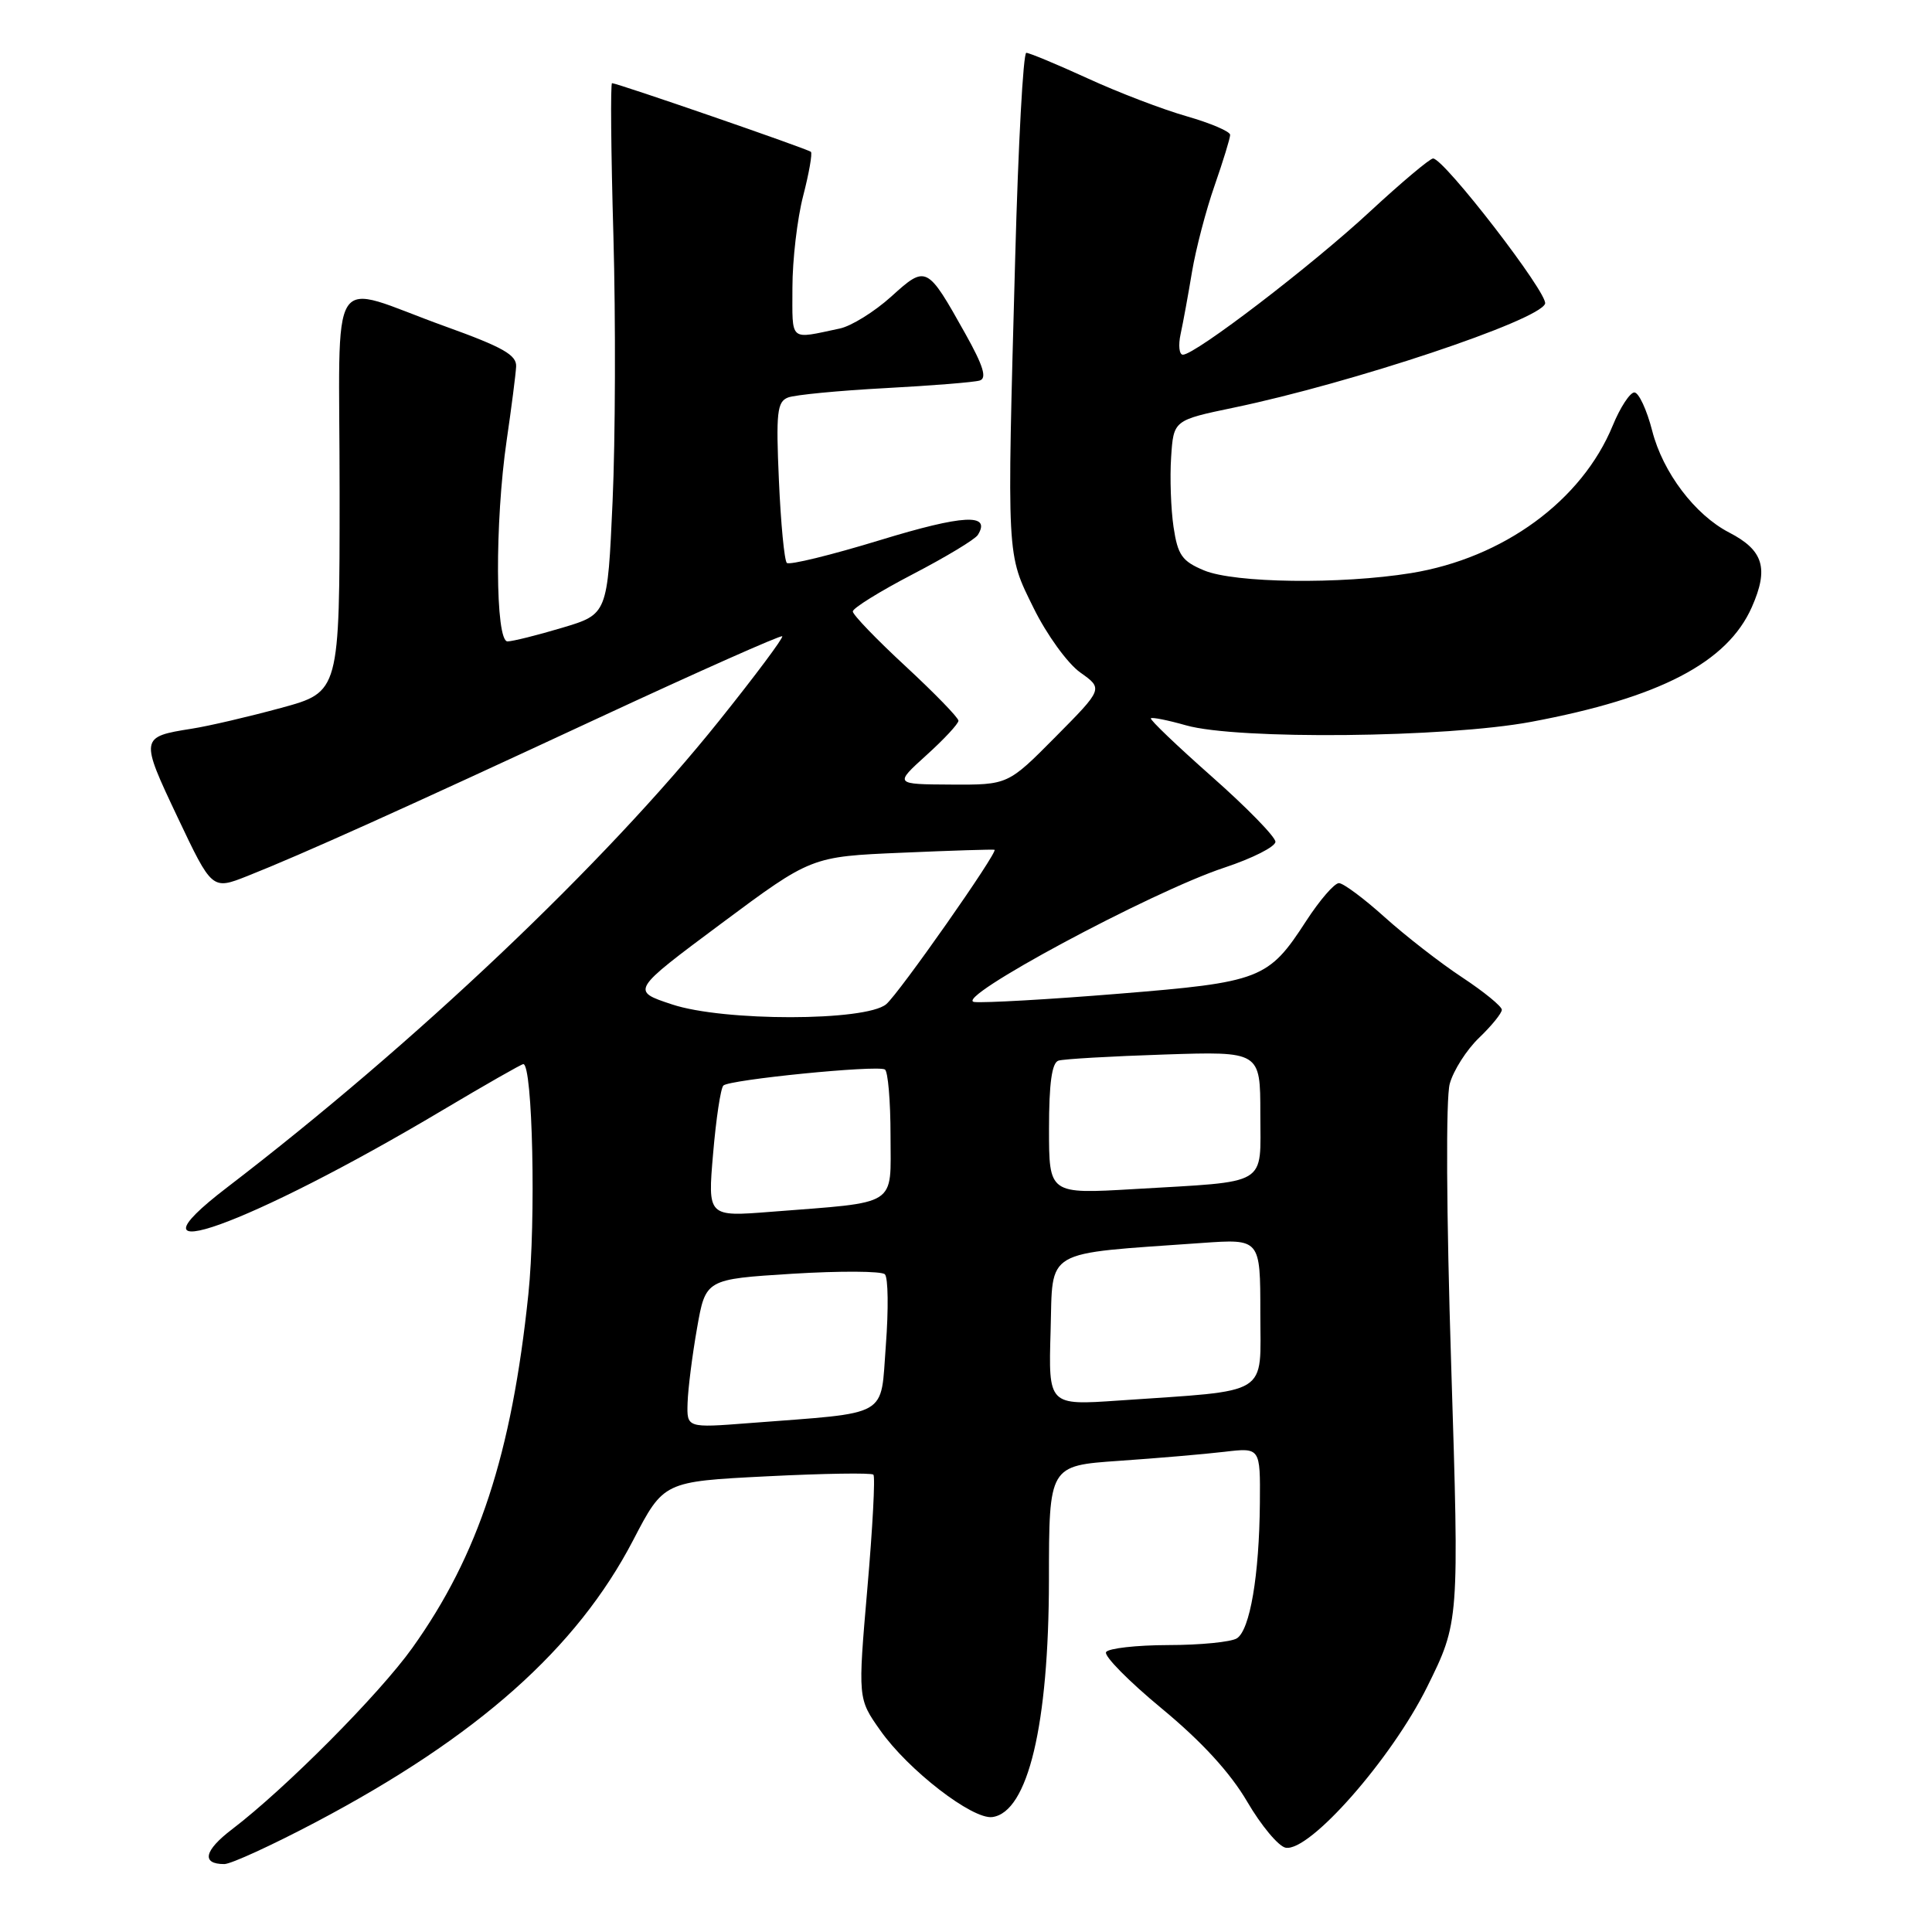 <?xml version="1.0" encoding="UTF-8" standalone="no"?>
<!DOCTYPE svg PUBLIC "-//W3C//DTD SVG 1.1//EN" "http://www.w3.org/Graphics/SVG/1.1/DTD/svg11.dtd" >
<svg xmlns="http://www.w3.org/2000/svg" xmlns:xlink="http://www.w3.org/1999/xlink" version="1.1" viewBox="0 0 256 256">
 <g >
 <path fill="currentColor"
d=" M 41.91 241.41 C 63.30 230.11 76.42 218.44 83.89 204.10 C 87.94 196.31 87.94 196.31 101.61 195.62 C 109.12 195.24 115.48 195.14 115.73 195.40 C 115.99 195.65 115.63 202.44 114.93 210.47 C 113.67 225.08 113.67 225.08 116.63 229.27 C 120.32 234.53 128.85 241.12 131.49 240.77 C 136.21 240.13 138.97 228.55 138.99 209.36 C 139.00 194.21 139.00 194.21 148.25 193.57 C 153.34 193.22 159.64 192.68 162.25 192.37 C 167.00 191.81 167.00 191.81 166.94 199.16 C 166.86 208.75 165.63 215.99 163.89 217.09 C 163.13 217.57 159.04 217.98 154.81 217.98 C 150.58 217.99 146.87 218.41 146.56 218.91 C 146.25 219.41 149.57 222.78 153.94 226.39 C 159.25 230.78 163.01 234.89 165.26 238.73 C 167.11 241.90 169.41 244.65 170.35 244.83 C 173.50 245.43 184.36 233.09 189.09 223.55 C 193.36 214.93 193.36 214.93 192.29 180.88 C 191.65 160.68 191.57 145.51 192.10 143.60 C 192.59 141.83 194.34 139.09 195.99 137.51 C 197.65 135.92 199.00 134.25 199.00 133.80 C 199.00 133.35 196.64 131.42 193.75 129.51 C 190.86 127.61 186.25 124.02 183.50 121.55 C 180.75 119.07 178.01 117.03 177.42 117.02 C 176.82 117.01 174.87 119.27 173.07 122.04 C 168.07 129.76 167.06 130.15 148.17 131.68 C 139.00 132.43 130.43 132.91 129.11 132.77 C 126.02 132.42 152.57 118.15 162.25 114.96 C 165.96 113.73 169.00 112.19 169.00 111.54 C 169.00 110.89 165.22 107.01 160.60 102.93 C 155.98 98.84 152.33 95.36 152.50 95.18 C 152.66 95.01 154.76 95.43 157.15 96.11 C 163.93 98.04 191.58 97.76 202.88 95.65 C 219.89 92.47 228.88 87.80 232.13 80.44 C 234.40 75.31 233.67 72.91 229.12 70.56 C 224.59 68.22 220.34 62.60 218.93 57.10 C 218.21 54.29 217.14 52.00 216.56 52.00 C 215.98 52.01 214.69 53.97 213.70 56.38 C 209.61 66.34 199.20 73.95 186.97 75.94 C 177.62 77.45 163.59 77.27 159.54 75.58 C 156.62 74.36 156.06 73.56 155.50 69.83 C 155.15 67.45 155.00 63.29 155.18 60.59 C 155.50 55.68 155.50 55.68 163.50 54.01 C 179.15 50.75 203.87 42.50 204.73 40.25 C 205.22 38.99 191.35 21.00 189.89 21.00 C 189.47 21.00 185.71 24.16 181.55 28.01 C 173.84 35.17 158.38 47.00 156.74 47.00 C 156.25 47.00 156.11 45.76 156.44 44.25 C 156.77 42.74 157.45 39.02 157.95 36.00 C 158.46 32.98 159.80 27.84 160.94 24.59 C 162.07 21.34 163.00 18.32 163.00 17.87 C 163.00 17.42 160.41 16.32 157.25 15.41 C 154.09 14.51 148.17 12.25 144.11 10.38 C 140.04 8.52 136.39 7.00 135.99 7.00 C 135.58 7.00 134.92 19.20 134.52 34.11 C 133.42 74.44 133.35 73.24 136.97 80.59 C 138.70 84.10 141.45 87.90 143.13 89.10 C 146.18 91.26 146.18 91.26 139.87 97.63 C 133.56 104.00 133.56 104.00 126.03 103.96 C 118.50 103.92 118.50 103.92 122.75 100.07 C 125.09 97.96 127.00 95.90 127.00 95.50 C 127.00 95.10 123.85 91.86 120.00 88.29 C 116.15 84.73 113.00 81.46 113.00 81.02 C 113.00 80.58 116.58 78.36 120.96 76.08 C 125.34 73.80 129.21 71.47 129.57 70.88 C 131.36 68.00 127.66 68.19 116.61 71.57 C 110.13 73.55 104.58 74.91 104.26 74.59 C 103.93 74.27 103.46 69.35 103.21 63.66 C 102.81 54.66 102.97 53.23 104.42 52.67 C 105.33 52.32 111.13 51.76 117.29 51.43 C 123.46 51.10 129.10 50.65 129.82 50.42 C 130.80 50.12 130.29 48.47 127.93 44.25 C 122.83 35.14 122.74 35.09 118.08 39.31 C 115.86 41.31 112.80 43.21 111.28 43.53 C 104.51 44.96 105.00 45.39 105.00 38.12 C 105.00 34.45 105.64 28.98 106.42 25.97 C 107.20 22.96 107.66 20.33 107.45 20.12 C 107.08 19.75 81.92 11.06 81.10 11.02 C 80.88 11.01 80.96 20.11 81.28 31.25 C 81.59 42.39 81.54 58.22 81.17 66.44 C 80.50 81.39 80.50 81.39 74.50 83.18 C 71.20 84.17 67.94 84.98 67.25 84.99 C 65.62 85.00 65.55 69.19 67.14 58.32 C 67.77 54.02 68.33 49.64 68.39 48.58 C 68.48 47.04 66.64 46.00 59.00 43.25 C 43.13 37.54 45.00 34.61 45.00 65.23 C 45.00 91.69 45.00 91.69 37.25 93.80 C 32.99 94.96 27.65 96.21 25.39 96.56 C 18.56 97.64 18.54 97.76 23.53 108.29 C 28.10 117.93 28.10 117.93 32.80 116.07 C 40.09 113.18 53.38 107.19 79.40 95.09 C 92.55 88.98 103.46 84.13 103.65 84.31 C 103.83 84.50 100.06 89.55 95.26 95.54 C 80.11 114.45 55.01 138.25 30.09 157.34 C 15.16 168.77 32.99 162.38 58.70 147.07 C 64.31 143.73 69.10 141.00 69.34 141.00 C 70.58 141.00 71.03 161.74 70.01 171.50 C 67.80 192.70 63.41 206.07 54.64 218.35 C 50.26 224.49 37.83 236.99 30.76 242.38 C 27.05 245.20 26.64 247.00 29.72 247.00 C 30.61 247.00 36.09 244.48 41.91 241.41 Z  M 91.11 185.85 C 91.17 184.01 91.73 179.57 92.36 176.00 C 93.50 169.50 93.50 169.50 104.98 168.78 C 111.30 168.39 116.82 168.42 117.25 168.85 C 117.69 169.29 117.74 173.51 117.38 178.25 C 116.63 187.98 118.17 187.11 99.25 188.57 C 91.00 189.21 91.00 189.21 91.11 185.85 Z  M 139.21 176.36 C 139.53 165.32 138.01 166.21 159.25 164.70 C 167.00 164.15 167.00 164.15 167.00 173.98 C 167.00 185.14 168.58 184.17 148.21 185.58 C 138.92 186.22 138.92 186.22 139.21 176.36 Z  M 94.49 152.86 C 94.88 148.26 95.49 144.20 95.85 143.84 C 96.62 143.06 116.15 141.11 117.25 141.71 C 117.66 141.93 118.00 145.88 118.00 150.47 C 118.00 160.01 119.22 159.23 102.14 160.57 C 93.77 161.23 93.77 161.23 94.49 152.86 Z  M 139.00 149.58 C 139.00 143.54 139.38 140.82 140.25 140.54 C 140.94 140.32 147.24 139.96 154.25 139.73 C 167.00 139.31 167.00 139.31 167.00 147.57 C 167.00 157.29 168.34 156.49 150.25 157.56 C 139.00 158.22 139.00 158.22 139.00 149.58 Z  M 89.05 133.09 C 83.60 131.29 83.60 131.29 95.55 122.39 C 107.50 113.50 107.50 113.50 119.50 112.99 C 126.10 112.70 131.62 112.53 131.78 112.60 C 132.31 112.83 119.10 131.67 117.42 133.07 C 114.68 135.34 95.87 135.36 89.05 133.09 Z "/>
</g>
</svg>